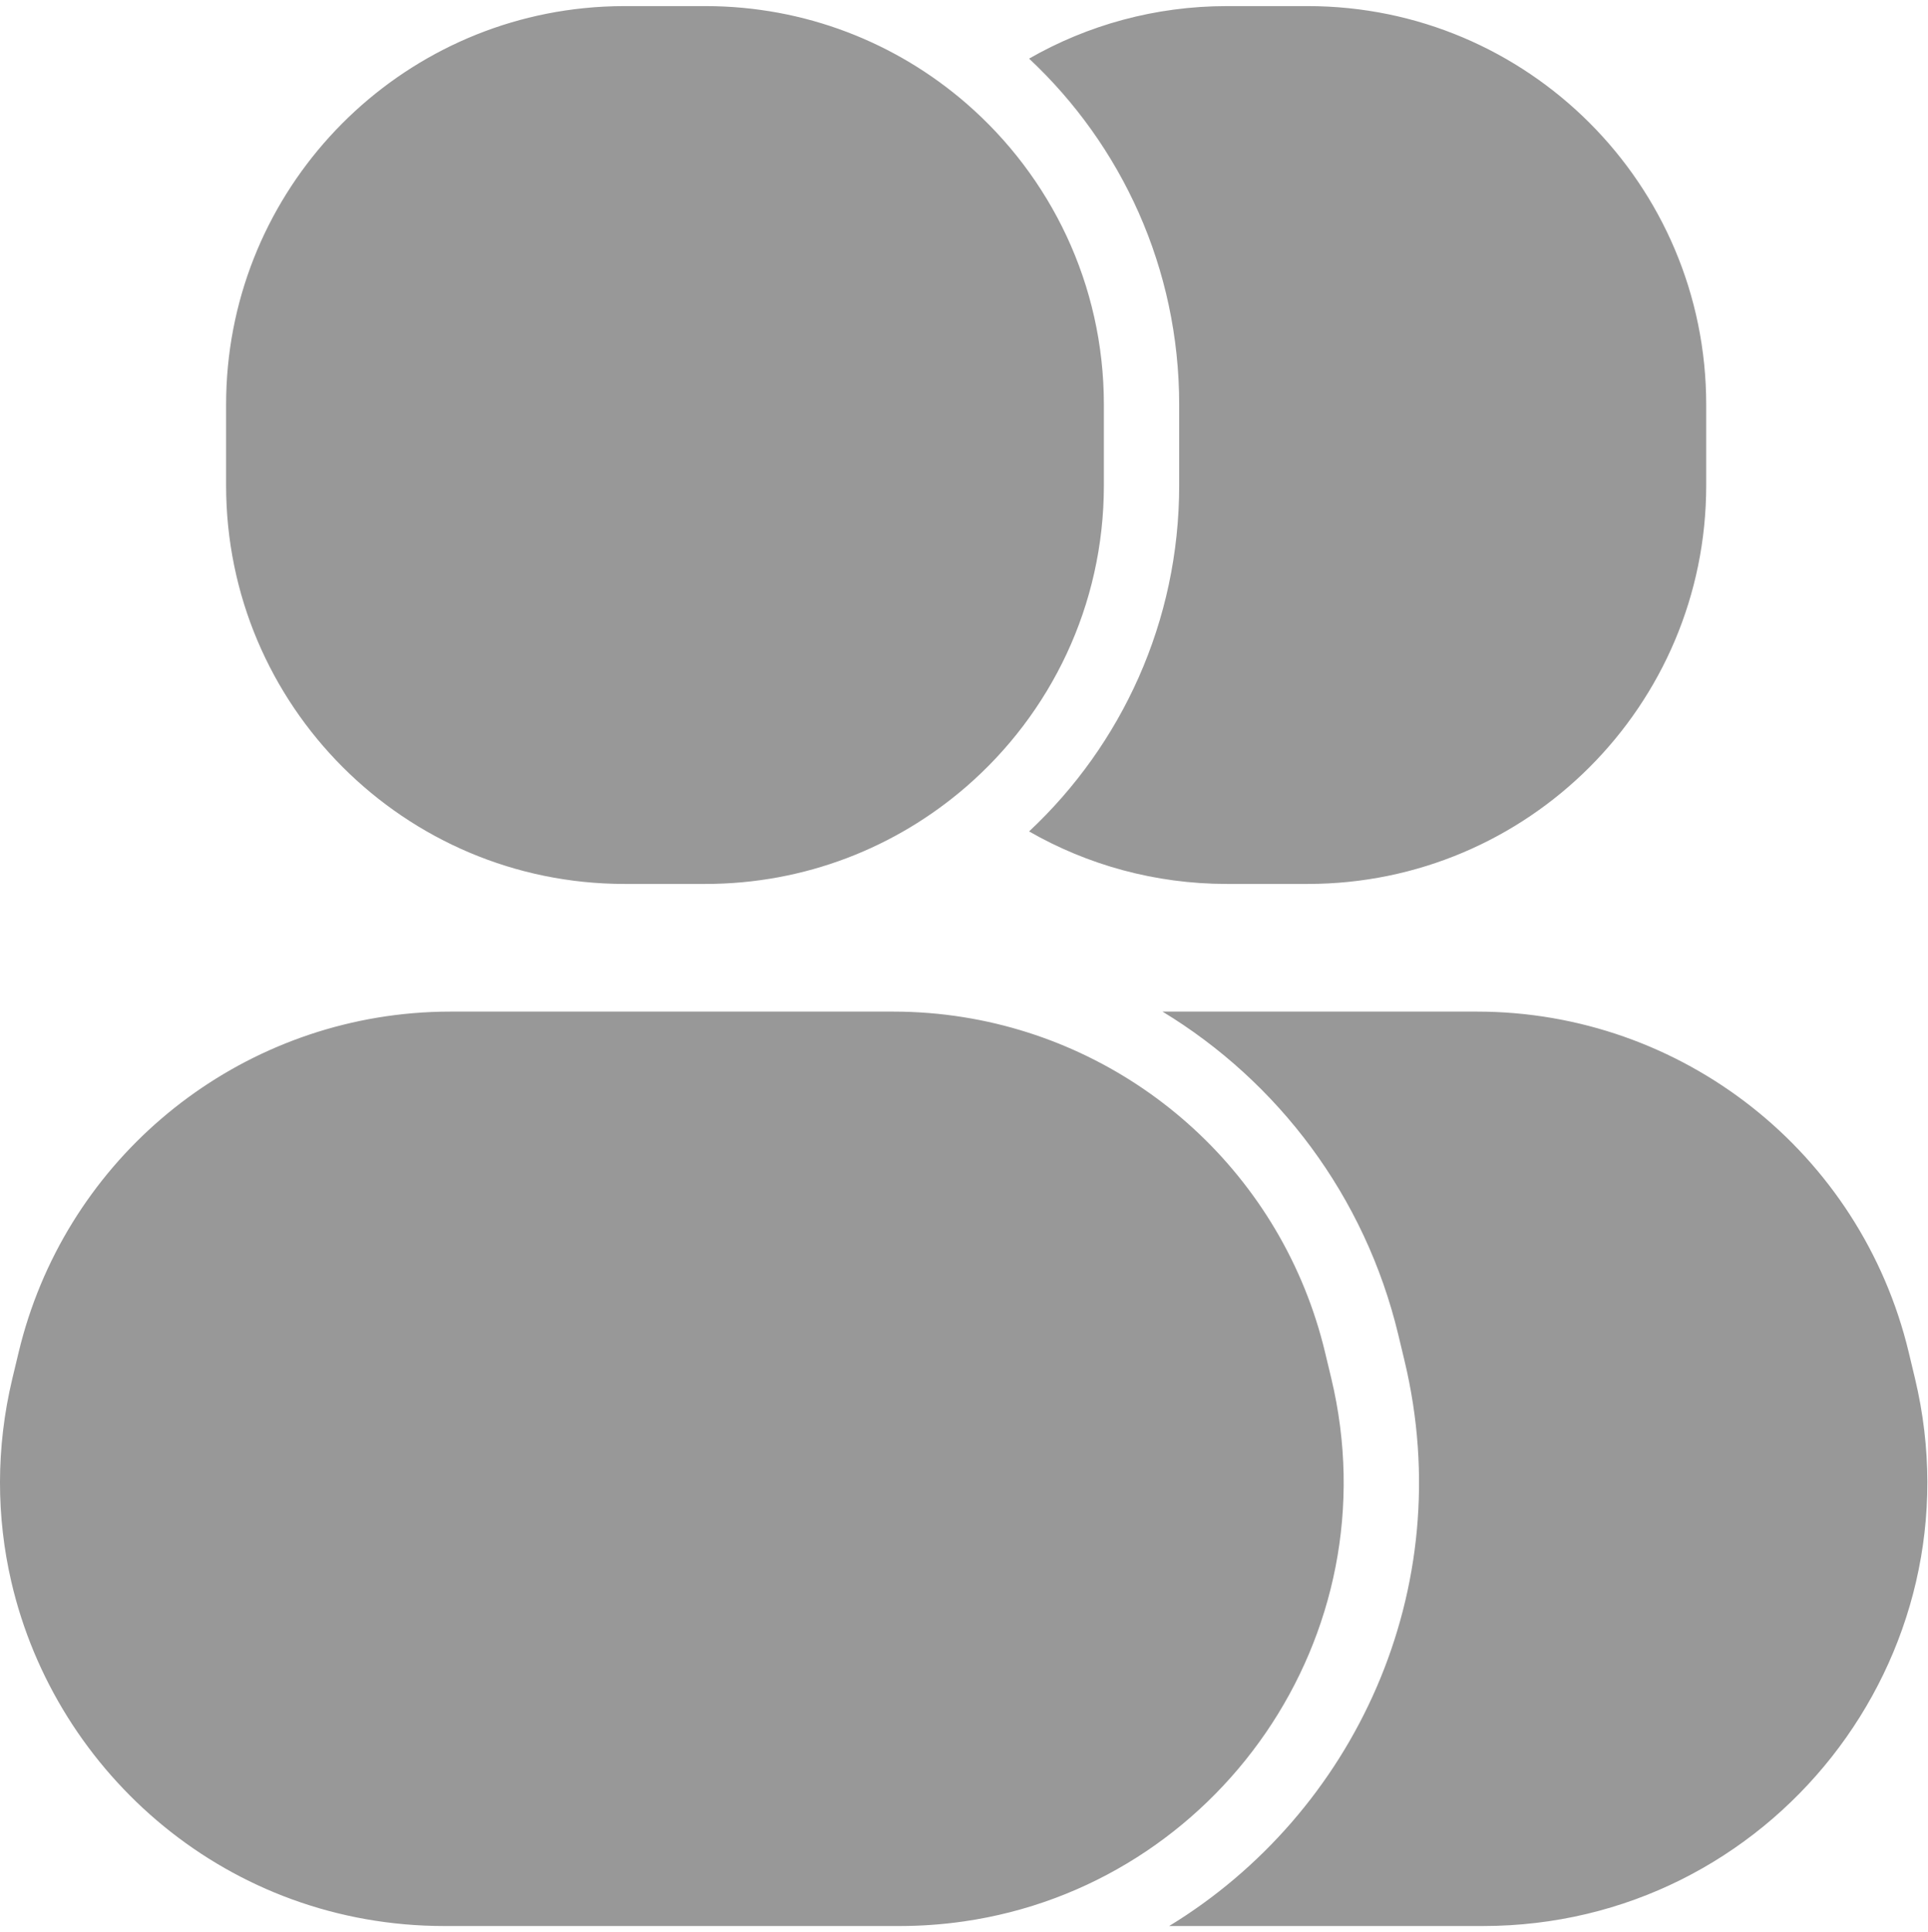 <svg width="512" height="513" viewBox="0 0 512 513" fill="none" xmlns="http://www.w3.org/2000/svg">
<path fill-rule="evenodd" clip-rule="evenodd" d="M310.482 511.437H393.807C470.075 511.437 526.298 440.157 508.533 365.987L506.887 359.113C494.176 306.046 446.729 268.621 392.161 268.621H308.712C339.392 287.243 362.515 317.628 371.336 354.454L372.982 361.328C387.583 422.286 359.452 481.574 310.482 511.437ZM238.806 511.438C244.634 511.438 250.346 511.021 255.916 510.219C323.235 500.526 369.94 434.489 353.533 365.987L351.886 359.113C340.658 312.234 302.322 277.562 255.916 270.113C249.79 269.13 243.523 268.621 237.16 268.621L119.671 268.621C116.26 268.621 112.878 268.767 109.53 269.054C59.307 273.36 16.861 309.362 4.945 359.113L3.298 365.987C-1.143 384.529 -0.96 402.891 3.004 420.004C14.898 471.342 60.824 511.438 118.024 511.438L238.806 511.438ZM273.284 220.778C288.765 229.65 306.703 234.722 325.826 234.722H347.273C405.72 234.722 453.1 187.342 453.1 128.895V107.448C453.1 49.001 405.72 1.621 347.273 1.621L325.826 1.621C306.703 1.621 288.765 6.693 273.284 15.565C297.815 38.526 313.145 71.197 313.145 107.448V128.895C313.145 165.146 297.815 197.817 273.284 220.778ZM187.318 234.722C213.801 234.722 238.011 224.994 256.572 208.917C278.974 189.513 293.145 160.859 293.145 128.895V107.448C293.145 75.484 278.974 46.83 256.572 27.426C238.011 11.349 213.801 1.621 187.318 1.621L165.871 1.621C162.218 1.621 158.608 1.806 155.05 2.168C101.687 7.587 60.044 52.654 60.044 107.448V128.895C60.044 187.342 107.424 234.722 165.871 234.722H187.318Z" fill="#989898"/>
</svg>
